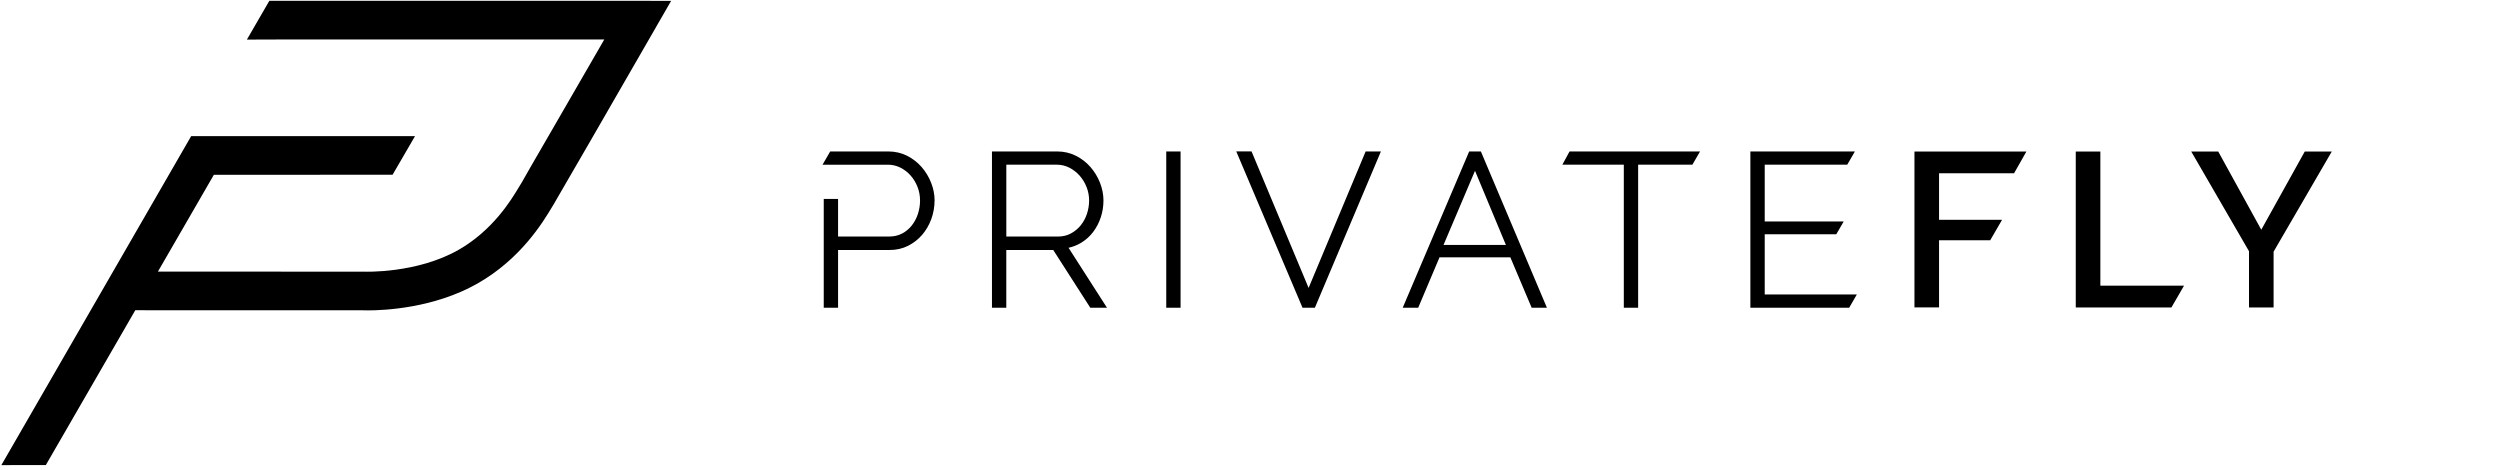 <?xml version="1.0" encoding="UTF-8"?>
<svg enable-background="new -1343 1403.65 149 28" version="1.1" viewBox="-1343 1403.65 149 28" xml:space="preserve" xmlns="http://www.w3.org/2000/svg">
	<linearGradient id="a" x1="-1345.7" x2="-1303.8" y1="1426.5" y2="1402.3" gradientUnits="userSpaceOnUse">
		<stop stop-color="#46344E" offset=".003"/>
		<stop stop-color="#5C2E46" offset=".093"/>
		<stop stop-color="#8C2034" offset=".309"/>
		<stop stop-color="#B21426" offset=".515"/>
		<stop stop-color="#CD0D1B" offset=".704"/>
		<stop stop-color="#DD0815" offset=".872"/>
		<stop stop-color="#E30613" offset="1"/>
	</linearGradient>
	<path class="st0" d="m-1303 1403.7c-0.306 0.532-0.792 1.375-1.324 2.3-2.112 3.675-5.452 9.451-5.694 9.856-0.026 0.044-0.063 0.103-0.108 0.177-0.501 0.834-1.83 3.051-4.426 4.521-2.586 1.464-5.541 1.595-6.509 1.595-0.142 0-0.24-0.003-0.29-0.005l-13.586-0.004-5.331 9.227-2.651 0.004 11.313-19.608h13.341l-1.337 2.302c-0.071 0-10.652 0.003-10.652 0.003l-3.334 5.769 12.288 0.004c0.055 0.003 3.128 0.117 5.613-1.291 2.067-1.171 3.17-3.009 3.585-3.701 0.061-0.102 0.182-0.291 0.215-0.353 0.273-0.506 2.538-4.379 4.904-8.495h-18.616l-2.687 0.009 1.294-2.235 0.045-0.078h21.288l2.657 0.005z"/>
	<path class="st1" d="m-1287.3 1415.6c0 0.377-0.065 0.747-0.192 1.099-0.128 0.353-0.311 0.67-0.545 0.943-0.235 0.274-0.519 0.496-0.846 0.66-0.329 0.165-0.698 0.248-1.097 0.248h-3.071v3.441h-0.854v-6.484h0.854v2.241h0.272l2.774-6.1e-4c0.282 0 0.539-0.059 0.763-0.175 0.226-0.117 0.42-0.277 0.578-0.475 0.159-0.199 0.283-0.431 0.369-0.688 0.086-0.259 0.13-0.531 0.13-0.809 0-0.286-0.052-0.561-0.153-0.817-0.102-0.257-0.243-0.487-0.418-0.683-0.175-0.195-0.38-0.351-0.612-0.465-0.229-0.112-0.475-0.169-0.733-0.169h-3.896l0.457-0.79h3.465c0.399 0 0.772 0.086 1.11 0.254 0.335 0.168 0.629 0.394 0.871 0.672 0.242 0.277 0.433 0.593 0.57 0.941 0.137 0.348 0.206 0.703 0.206 1.057zm13.808 6.391h0.854v-9.315h-0.854v9.315zm50.531-8.015c-0.021 0-3.018 6.1e-4 -3.625 7.3e-4l-0.847 7.3e-4v2.774h3.755l-0.705 1.217h-3.05v4.004h-1.466v-9.291h6.672l-0.734 1.294zm-14.863 7.225h5.491l-0.457 0.79h-5.888v-9.315h6.23l-0.457 0.79h-4.918v3.383h4.708l-0.443 0.764h-4.265v3.588zm-11.631-8.525h7.778l-0.457 0.79h-3.233v8.525h-0.854v-8.525h-3.663l0.429-0.79zm-7.512 5.573l1.877-4.42 1.842 4.42h-3.719zm1.53-5.573l-3.962 9.315h0.923l1.271-3.005h4.221l1.271 3.005h0.909l-3.936-9.315h-0.697zm-6.171 0h0.91l-3.936 9.315h-0.736l-0.026-0.061-3.923-9.255h0.91l0.026 0.061 3.375 8.074 3.4-8.135zm57.582 0.006l-3.468 5.967v3.324h-1.466v-3.35l-3.442-5.941h1.609l2.565 4.659 2.591-4.659h1.61zm-13.793 7.995h4.986l-0.75 1.296h-5.702v-9.291h1.466v7.995zm-65.205-2.93v-4.282h3.007c0.265 0 0.515 0.059 0.744 0.175 0.232 0.118 0.438 0.277 0.613 0.472 0.175 0.196 0.316 0.425 0.418 0.683 0.102 0.257 0.153 0.528 0.153 0.804 0 0.27-0.044 0.538-0.13 0.797-0.086 0.257-0.212 0.488-0.374 0.688-0.162 0.198-0.359 0.361-0.586 0.482-0.224 0.12-0.475 0.181-0.749 0.181h-3.097zm5.179-0.277c0.194-0.255 0.346-0.548 0.452-0.87 0.106-0.32 0.159-0.657 0.159-1 0-0.353-0.069-0.708-0.206-1.057-0.136-0.347-0.328-0.663-0.57-0.94-0.243-0.279-0.536-0.505-0.872-0.672-0.338-0.169-0.711-0.255-1.11-0.255h-3.887v9.315h0.854v-3.441h2.799l2.208 3.441h0.994l-2.291-3.573c0.272-0.06 0.528-0.163 0.762-0.306 0.275-0.168 0.513-0.384 0.708-0.641z"/>
</svg>